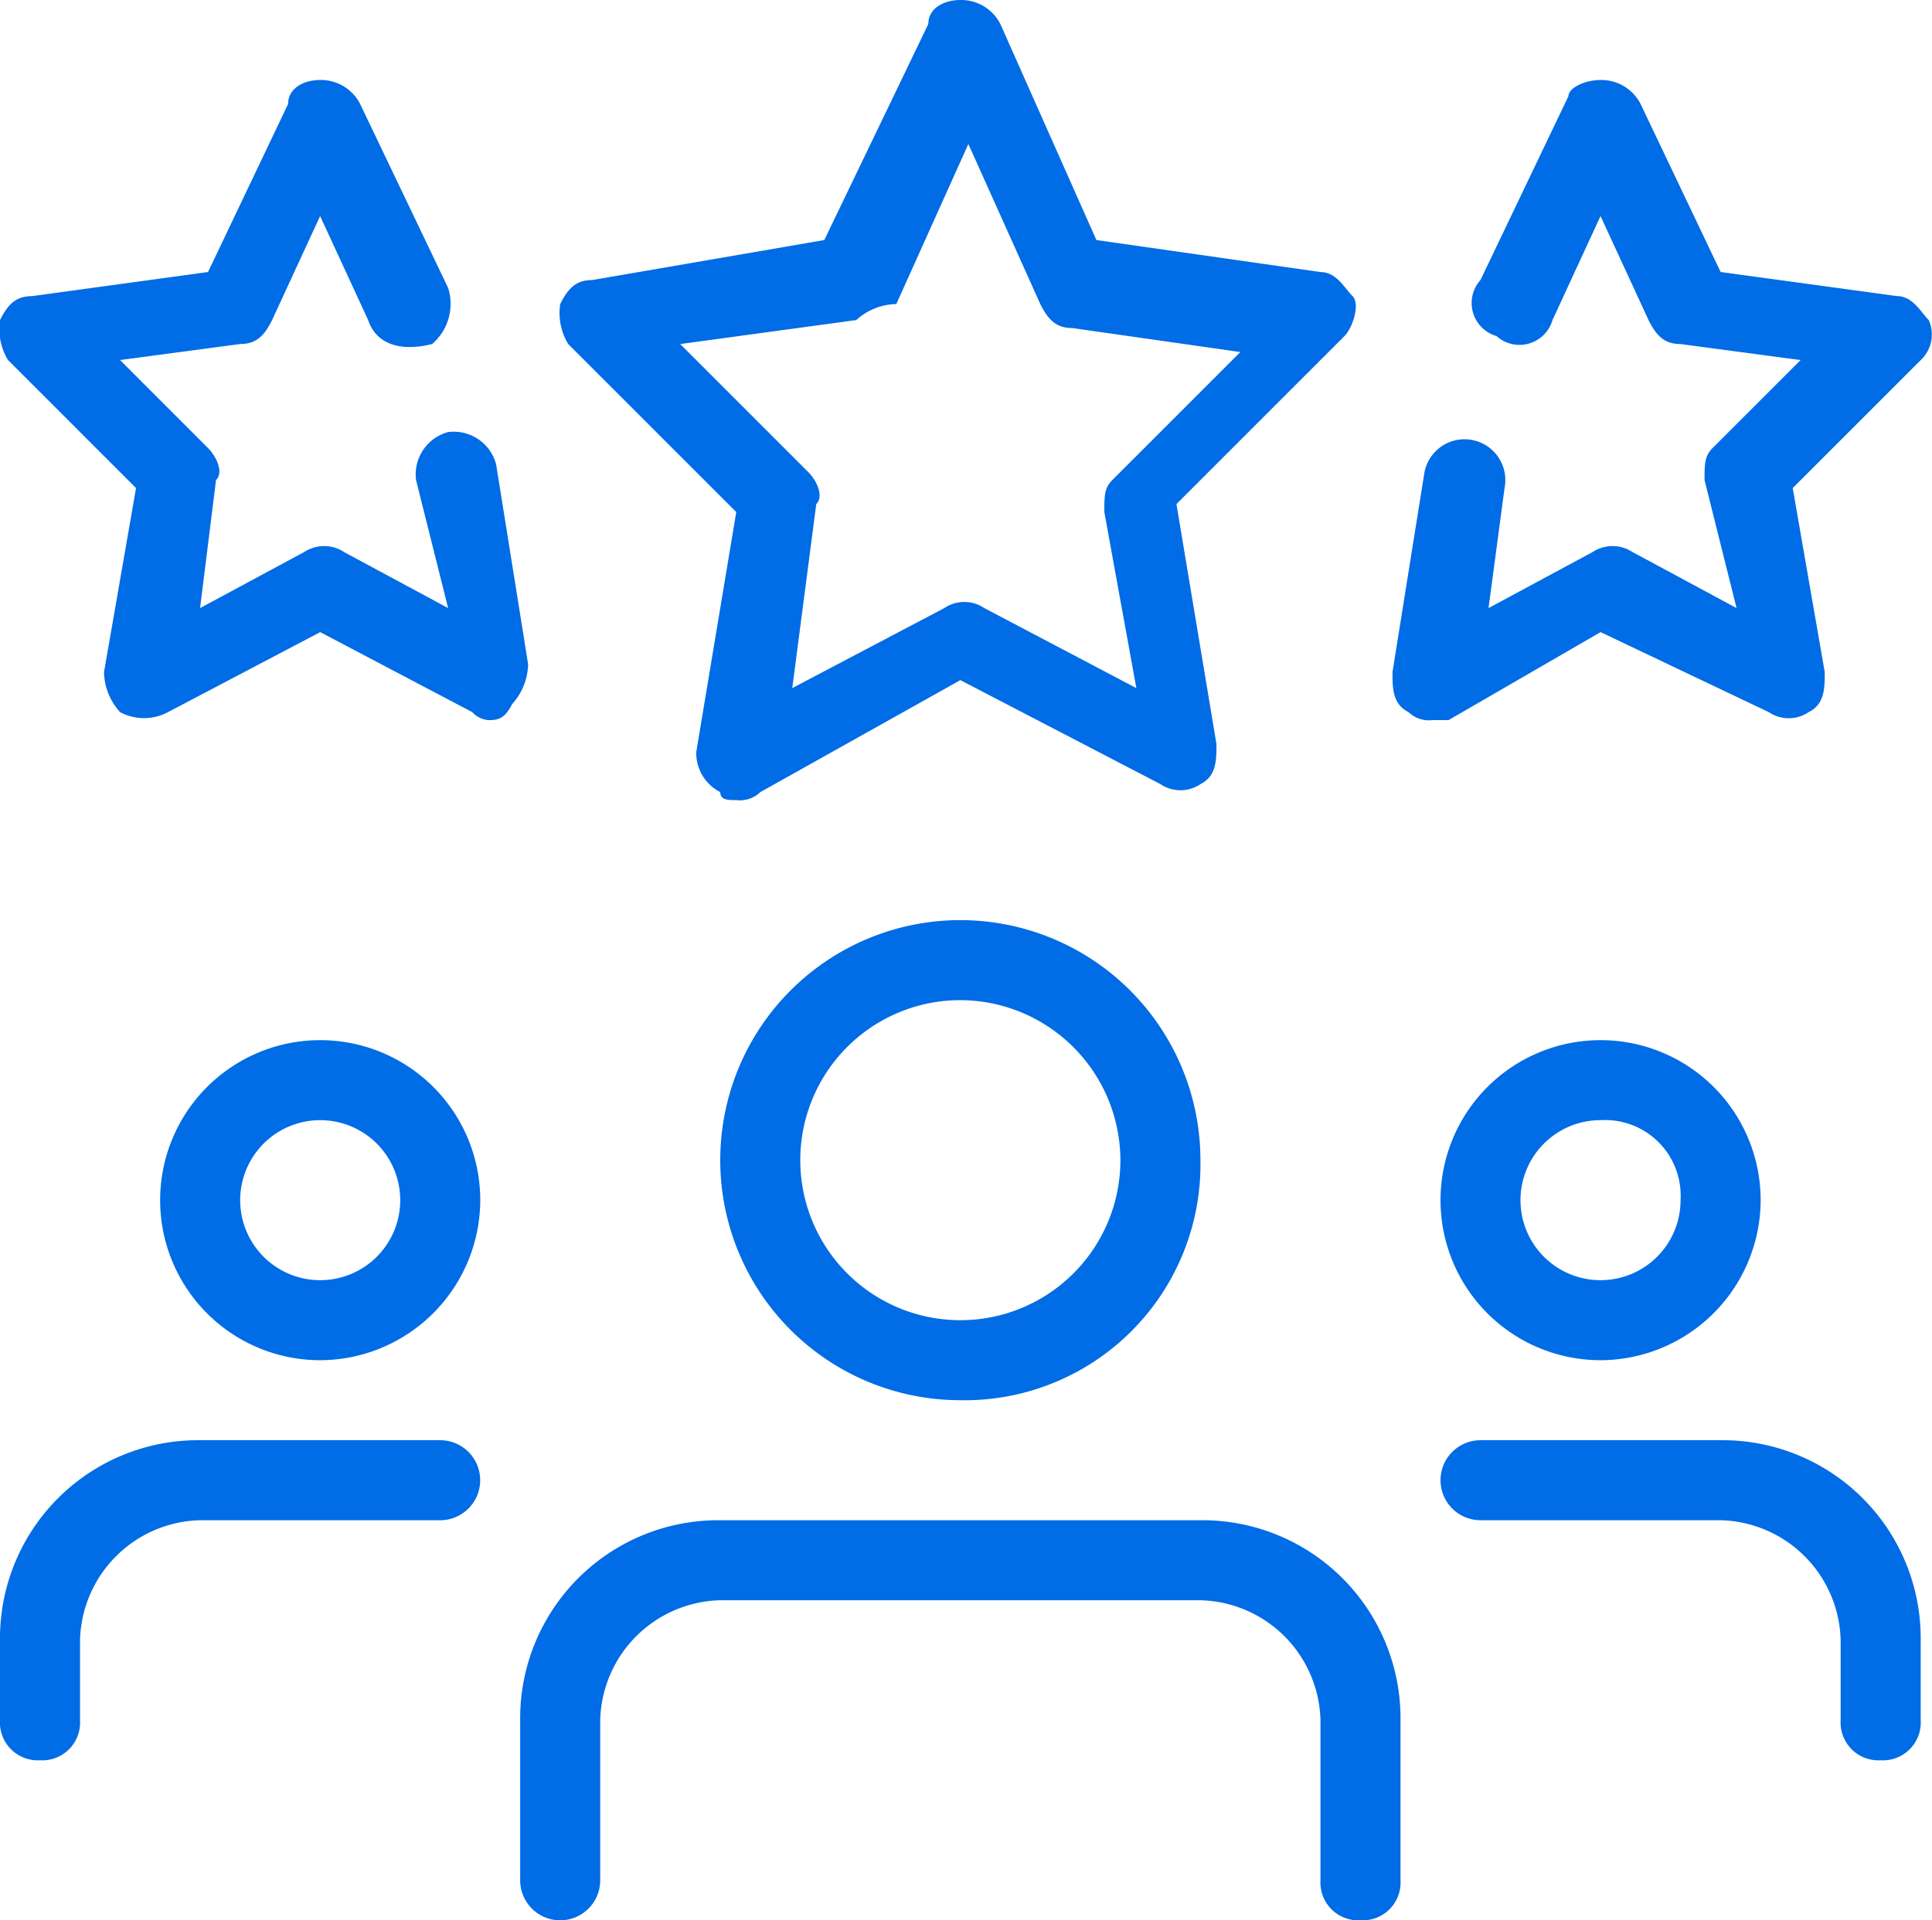 <svg id="Group_26973" data-name="Group 26973" xmlns="http://www.w3.org/2000/svg" width="94.729" height="94.174" viewBox="0 0 94.729 94.174">
  <path id="Path_82395" data-name="Path 82395" d="M78.479,66.707a7.848,7.848,0,1,1,7.848-7.848A7.871,7.871,0,0,1,78.479,66.707Zm0-11.772A3.924,3.924,0,1,0,82.4,58.859,3.707,3.707,0,0,0,78.479,54.935ZM92.212,86.327a1.854,1.854,0,0,1-1.962-1.962V80.441a6.035,6.035,0,0,0-5.886-5.886H72.593a1.962,1.962,0,0,1,0-3.924H84.365a9.715,9.715,0,0,1,9.81,9.81v3.924A1.854,1.854,0,0,1,92.212,86.327ZM15.7,66.707a7.848,7.848,0,1,1,7.848-7.848A7.871,7.871,0,0,1,15.7,66.707Zm0-11.772a3.924,3.924,0,1,0,0,7.848,3.924,3.924,0,1,0,0-7.848ZM1.962,86.327A1.854,1.854,0,0,1,0,84.365V80.441a9.715,9.715,0,0,1,9.81-9.81H21.582a1.962,1.962,0,0,1,0,3.924H9.81a6.035,6.035,0,0,0-5.886,5.886v3.924A1.854,1.854,0,0,1,1.962,86.327ZM47.087,68.669A11.772,11.772,0,1,1,58.859,56.9,11.562,11.562,0,0,1,47.087,68.669Zm0-19.62A7.848,7.848,0,1,0,54.935,56.9,7.871,7.871,0,0,0,47.087,49.049Zm19.62,45.125a1.854,1.854,0,0,1-1.962-1.962V84.365a6.035,6.035,0,0,0-5.886-5.886H35.315a6.035,6.035,0,0,0-5.886,5.886v7.848a1.962,1.962,0,1,1-3.924,0V84.365a9.715,9.715,0,0,1,9.81-9.81H58.859a9.715,9.715,0,0,1,9.81,9.81v7.848A1.854,1.854,0,0,1,66.707,94.174ZM36.1,39.239c-.392,0-.785,0-.785-.392a2.158,2.158,0,0,1-1.177-1.962L36.1,25.113l-8.24-8.24a2.94,2.94,0,0,1-.392-1.962c.392-.785.785-1.177,1.57-1.177l11.379-1.962,5.1-10.595C45.518.392,46.3,0,47.087,0a2.158,2.158,0,0,1,1.962,1.177l4.709,10.595,10.987,1.57c.785,0,1.177.785,1.57,1.177s0,1.57-.392,1.962l-8.24,8.24,1.962,11.772c0,.785,0,1.57-.785,1.962a1.752,1.752,0,0,1-1.962,0l-9.81-5.1-9.81,5.493A1.442,1.442,0,0,1,36.1,39.239ZM33.353,16.873l6.278,6.278c.392.392.785,1.177.392,1.57l-1.177,9.025L46.3,29.822a1.752,1.752,0,0,1,1.962,0l7.455,3.924-1.57-8.633c0-.785,0-1.177.392-1.57l6.278-6.278-8.24-1.177c-.785,0-1.177-.392-1.57-1.177L47.48,7.063l-3.532,7.848a3,3,0,0,0-1.962.785ZM70.238,35.315a1.442,1.442,0,0,1-1.177-.392c-.785-.392-.785-1.177-.785-1.962l1.57-9.81a2,2,0,1,1,3.924.785l-.785,5.886,5.1-2.747a1.782,1.782,0,0,1,1.962,0l5.1,2.747-1.57-6.278c0-.785,0-1.177.392-1.57l4.316-4.316L82.4,16.873c-.785,0-1.177-.392-1.57-1.177l-2.354-5.1-2.354,5.1a1.686,1.686,0,0,1-2.747.785,1.686,1.686,0,0,1-.785-2.747l4.316-9.025c0-.392.785-.785,1.57-.785A2.158,2.158,0,0,1,80.441,5.1l3.924,8.24L93,14.519c.785,0,1.177.785,1.57,1.177a1.725,1.725,0,0,1-.392,1.962L87.9,23.936l1.57,9.025c0,.785,0,1.57-.785,1.962a1.752,1.752,0,0,1-1.962,0L78.479,31l-7.455,4.316Zm-46.3,0a1.215,1.215,0,0,1-.785-.392L15.7,31,8.24,34.923a2.5,2.5,0,0,1-2.354,0A3,3,0,0,1,5.1,32.961l1.57-9.025L.392,17.658A2.94,2.94,0,0,1,0,15.7c.392-.785.785-1.177,1.57-1.177L10.2,13.341,14.126,5.1c0-.785.785-1.177,1.57-1.177A2.158,2.158,0,0,1,17.658,5.1l4.316,9.025a2.6,2.6,0,0,1-.785,2.747c-1.57.392-2.747,0-3.139-1.177l-2.354-5.1-2.354,5.1c-.392.785-.785,1.177-1.57,1.177l-5.886.785L10.2,21.974c.392.392.785,1.177.392,1.57L9.81,29.822l5.1-2.747a1.782,1.782,0,0,1,1.962,0l5.1,2.747L20.4,23.544a2.152,2.152,0,0,1,1.57-2.354,2.152,2.152,0,0,1,2.354,1.57l1.57,9.81a3,3,0,0,1-.785,1.962C24.721,35.315,24.328,35.315,23.936,35.315Z" fill="#006ce5"/>
</svg>
